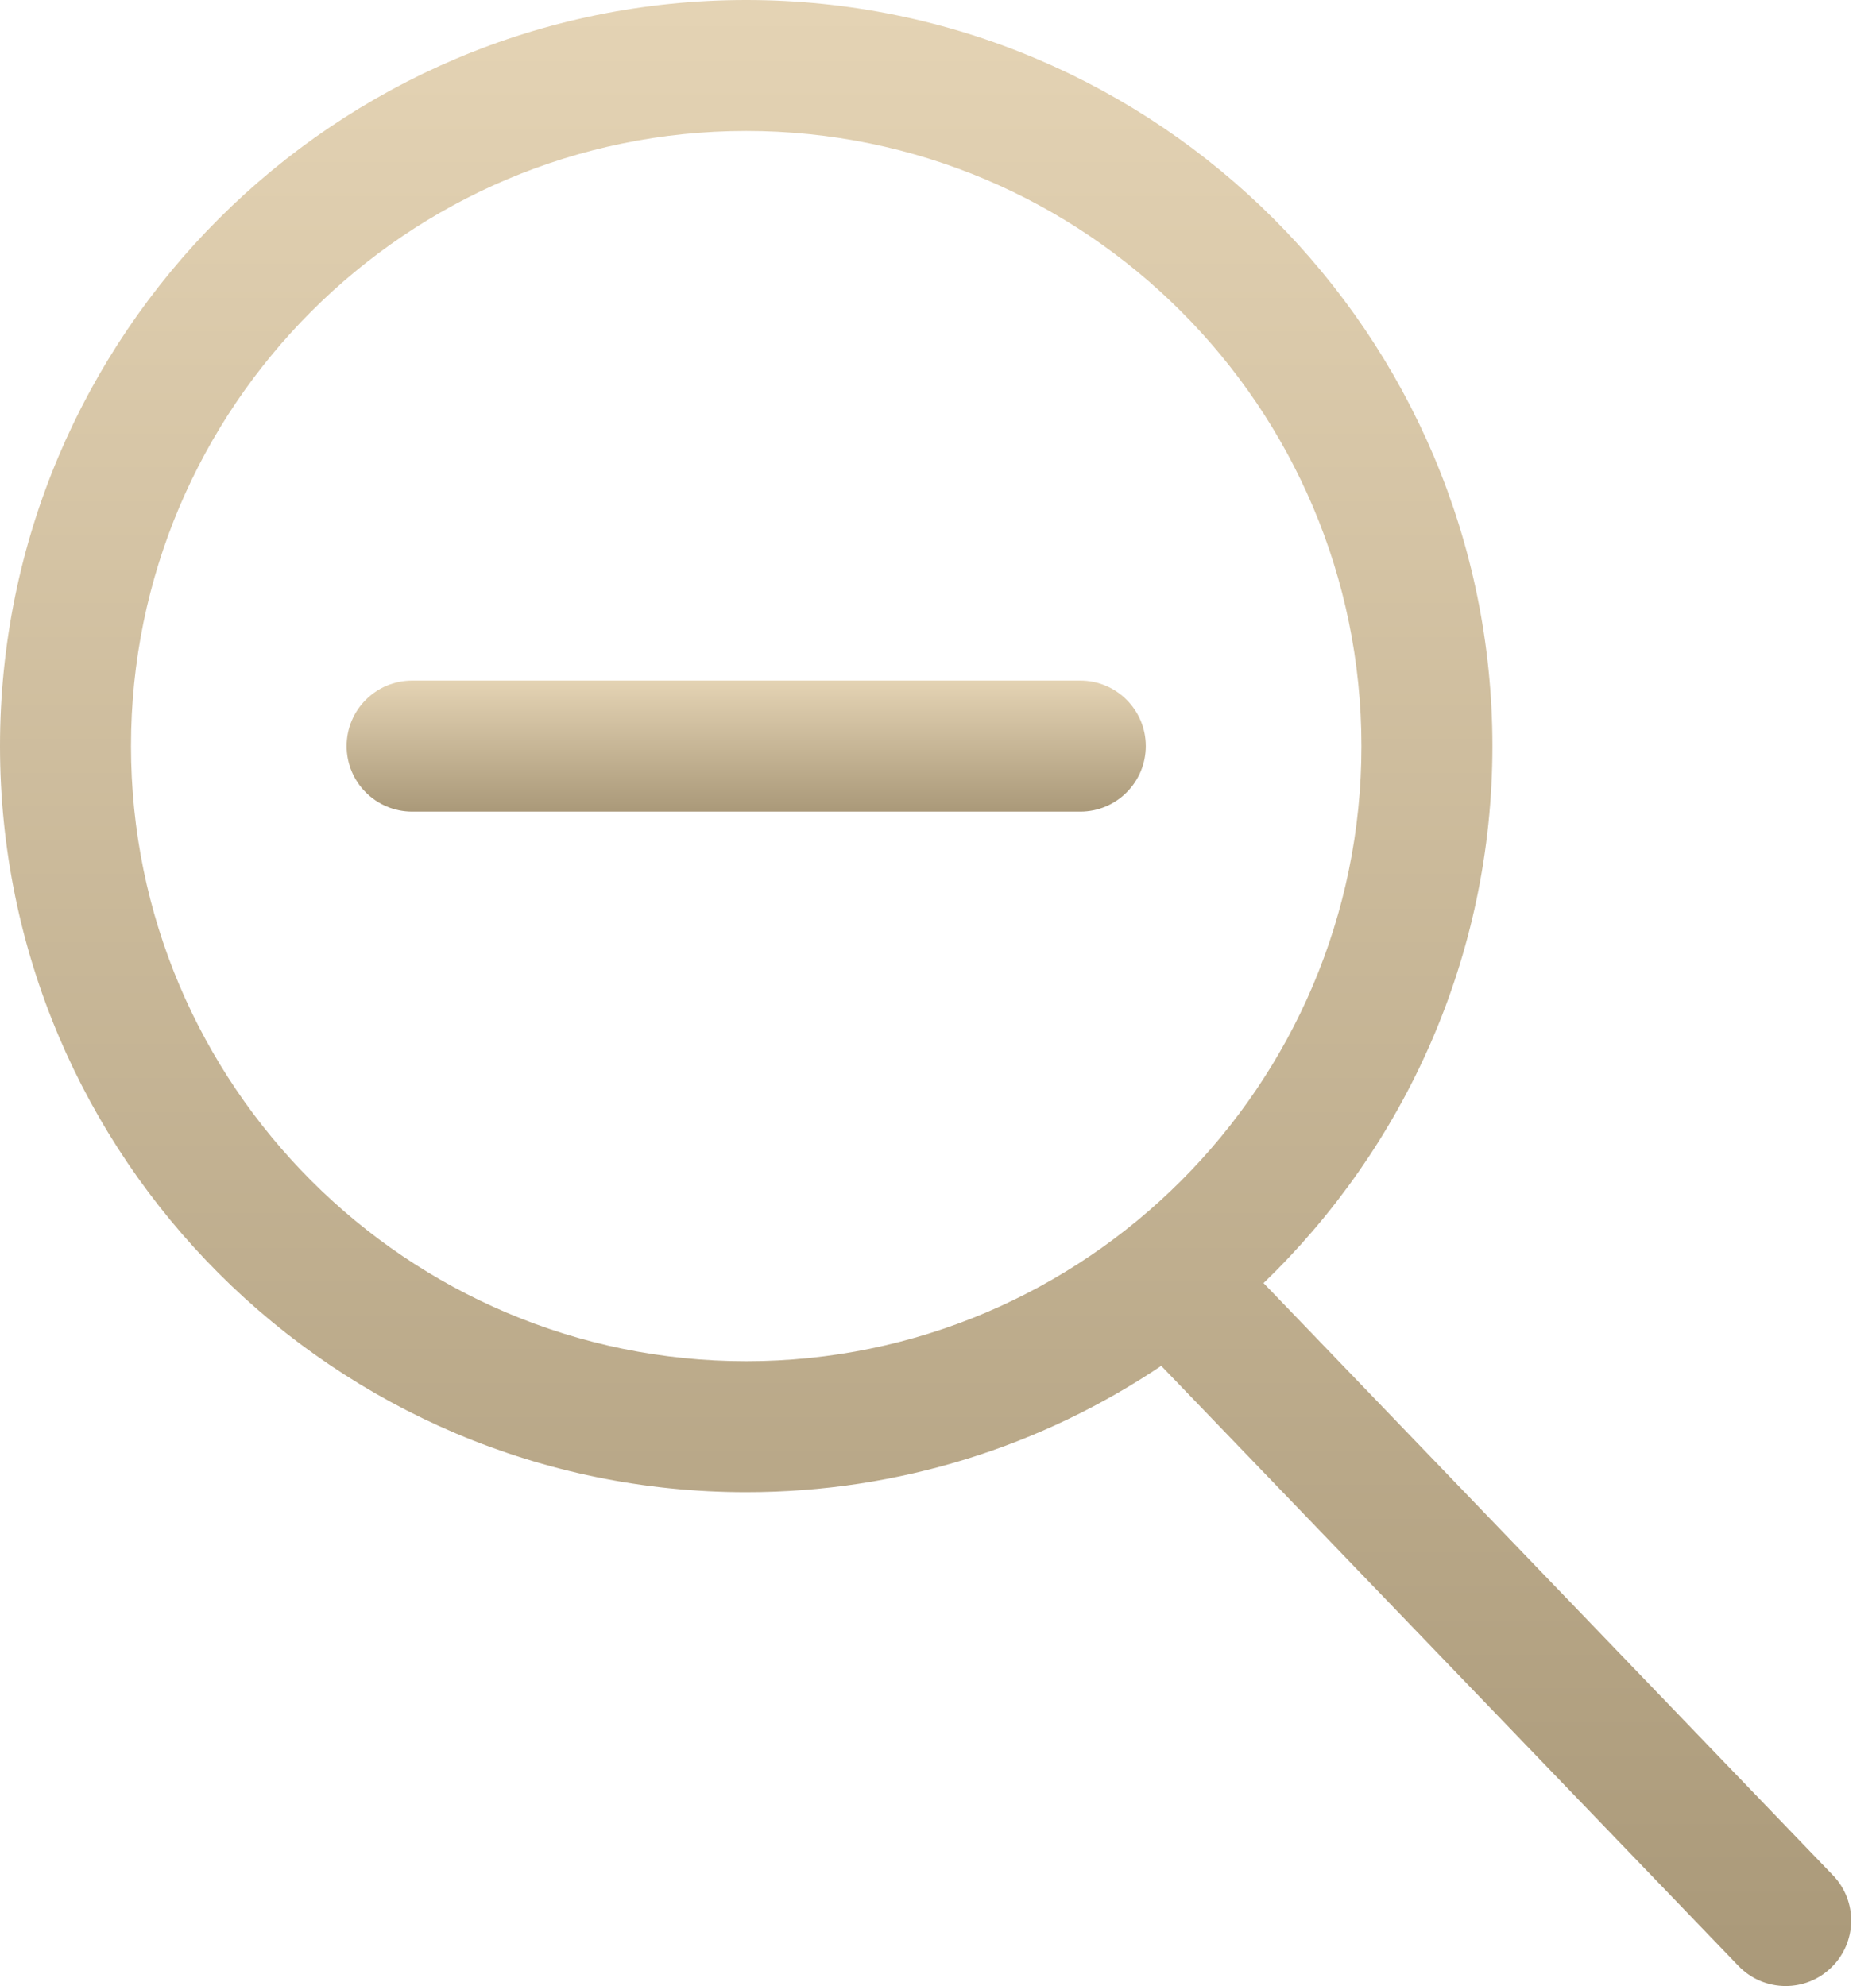 <?xml version="1.0" encoding="UTF-8"?>
<svg width="17px" height="18px" viewBox="0 0 17 18" version="1.1" xmlns="http://www.w3.org/2000/svg" xmlns:xlink="http://www.w3.org/1999/xlink">
	<defs>
		<linearGradient x1="50%" y1="0%" x2="50%" y2="100%" id="linearGradient-1">
			<stop stop-color="#E4D3B4" offset="0%">
			</stop>
			<stop stop-color="#AA9979" offset="100%">
			</stop>
		</linearGradient>
		<linearGradient x1="50%" y1="0%" x2="50%" y2="100%" id="linearGradient-2">
			<stop stop-color="#E4D3B4" offset="0%">
			</stop>
			<stop stop-color="#AA9979" offset="100%">
			</stop>
		</linearGradient>
	</defs>
	<g id="Page-1" stroke="none" stroke-width="1" fill="none" fill-rule="evenodd">
		<g id="magnifying-glass-(1)">
			<path d="M16.609,16.995 L11.45,11.629 C12.727,10.398 13.524,8.672 13.524,6.762 C13.524,3.033 10.491,0 6.762,0 C3.033,0 0,3.033 0,6.762 C0,10.491 3.033,13.524 6.762,13.524 C8.153,13.524 9.447,13.102 10.523,12.379 L15.754,17.818 C15.87,17.939 16.026,18 16.182,18 C16.33,18 16.478,17.945 16.593,17.834 C16.829,17.607 16.837,17.231 16.609,16.995 Z M1.187,6.762 C1.187,3.688 3.688,1.187 6.762,1.187 C9.836,1.187 12.337,3.688 12.337,6.762 C12.337,9.836 9.836,12.337 6.762,12.337 C3.688,12.337 1.187,9.836 1.187,6.762 Z" id="Shape" fill="url(#linearGradient-1)">
			</path>
			<path d="M9.789,6.168 L3.735,6.168 C3.407,6.168 3.141,6.434 3.141,6.762 C3.141,7.09 3.407,7.356 3.735,7.356 L9.789,7.356 C10.117,7.356 10.383,7.09 10.383,6.762 C10.383,6.434 10.117,6.168 9.789,6.168 Z" id="Path" fill="url(#linearGradient-2)">
			</path>
		</g>
	</g>
</svg>
